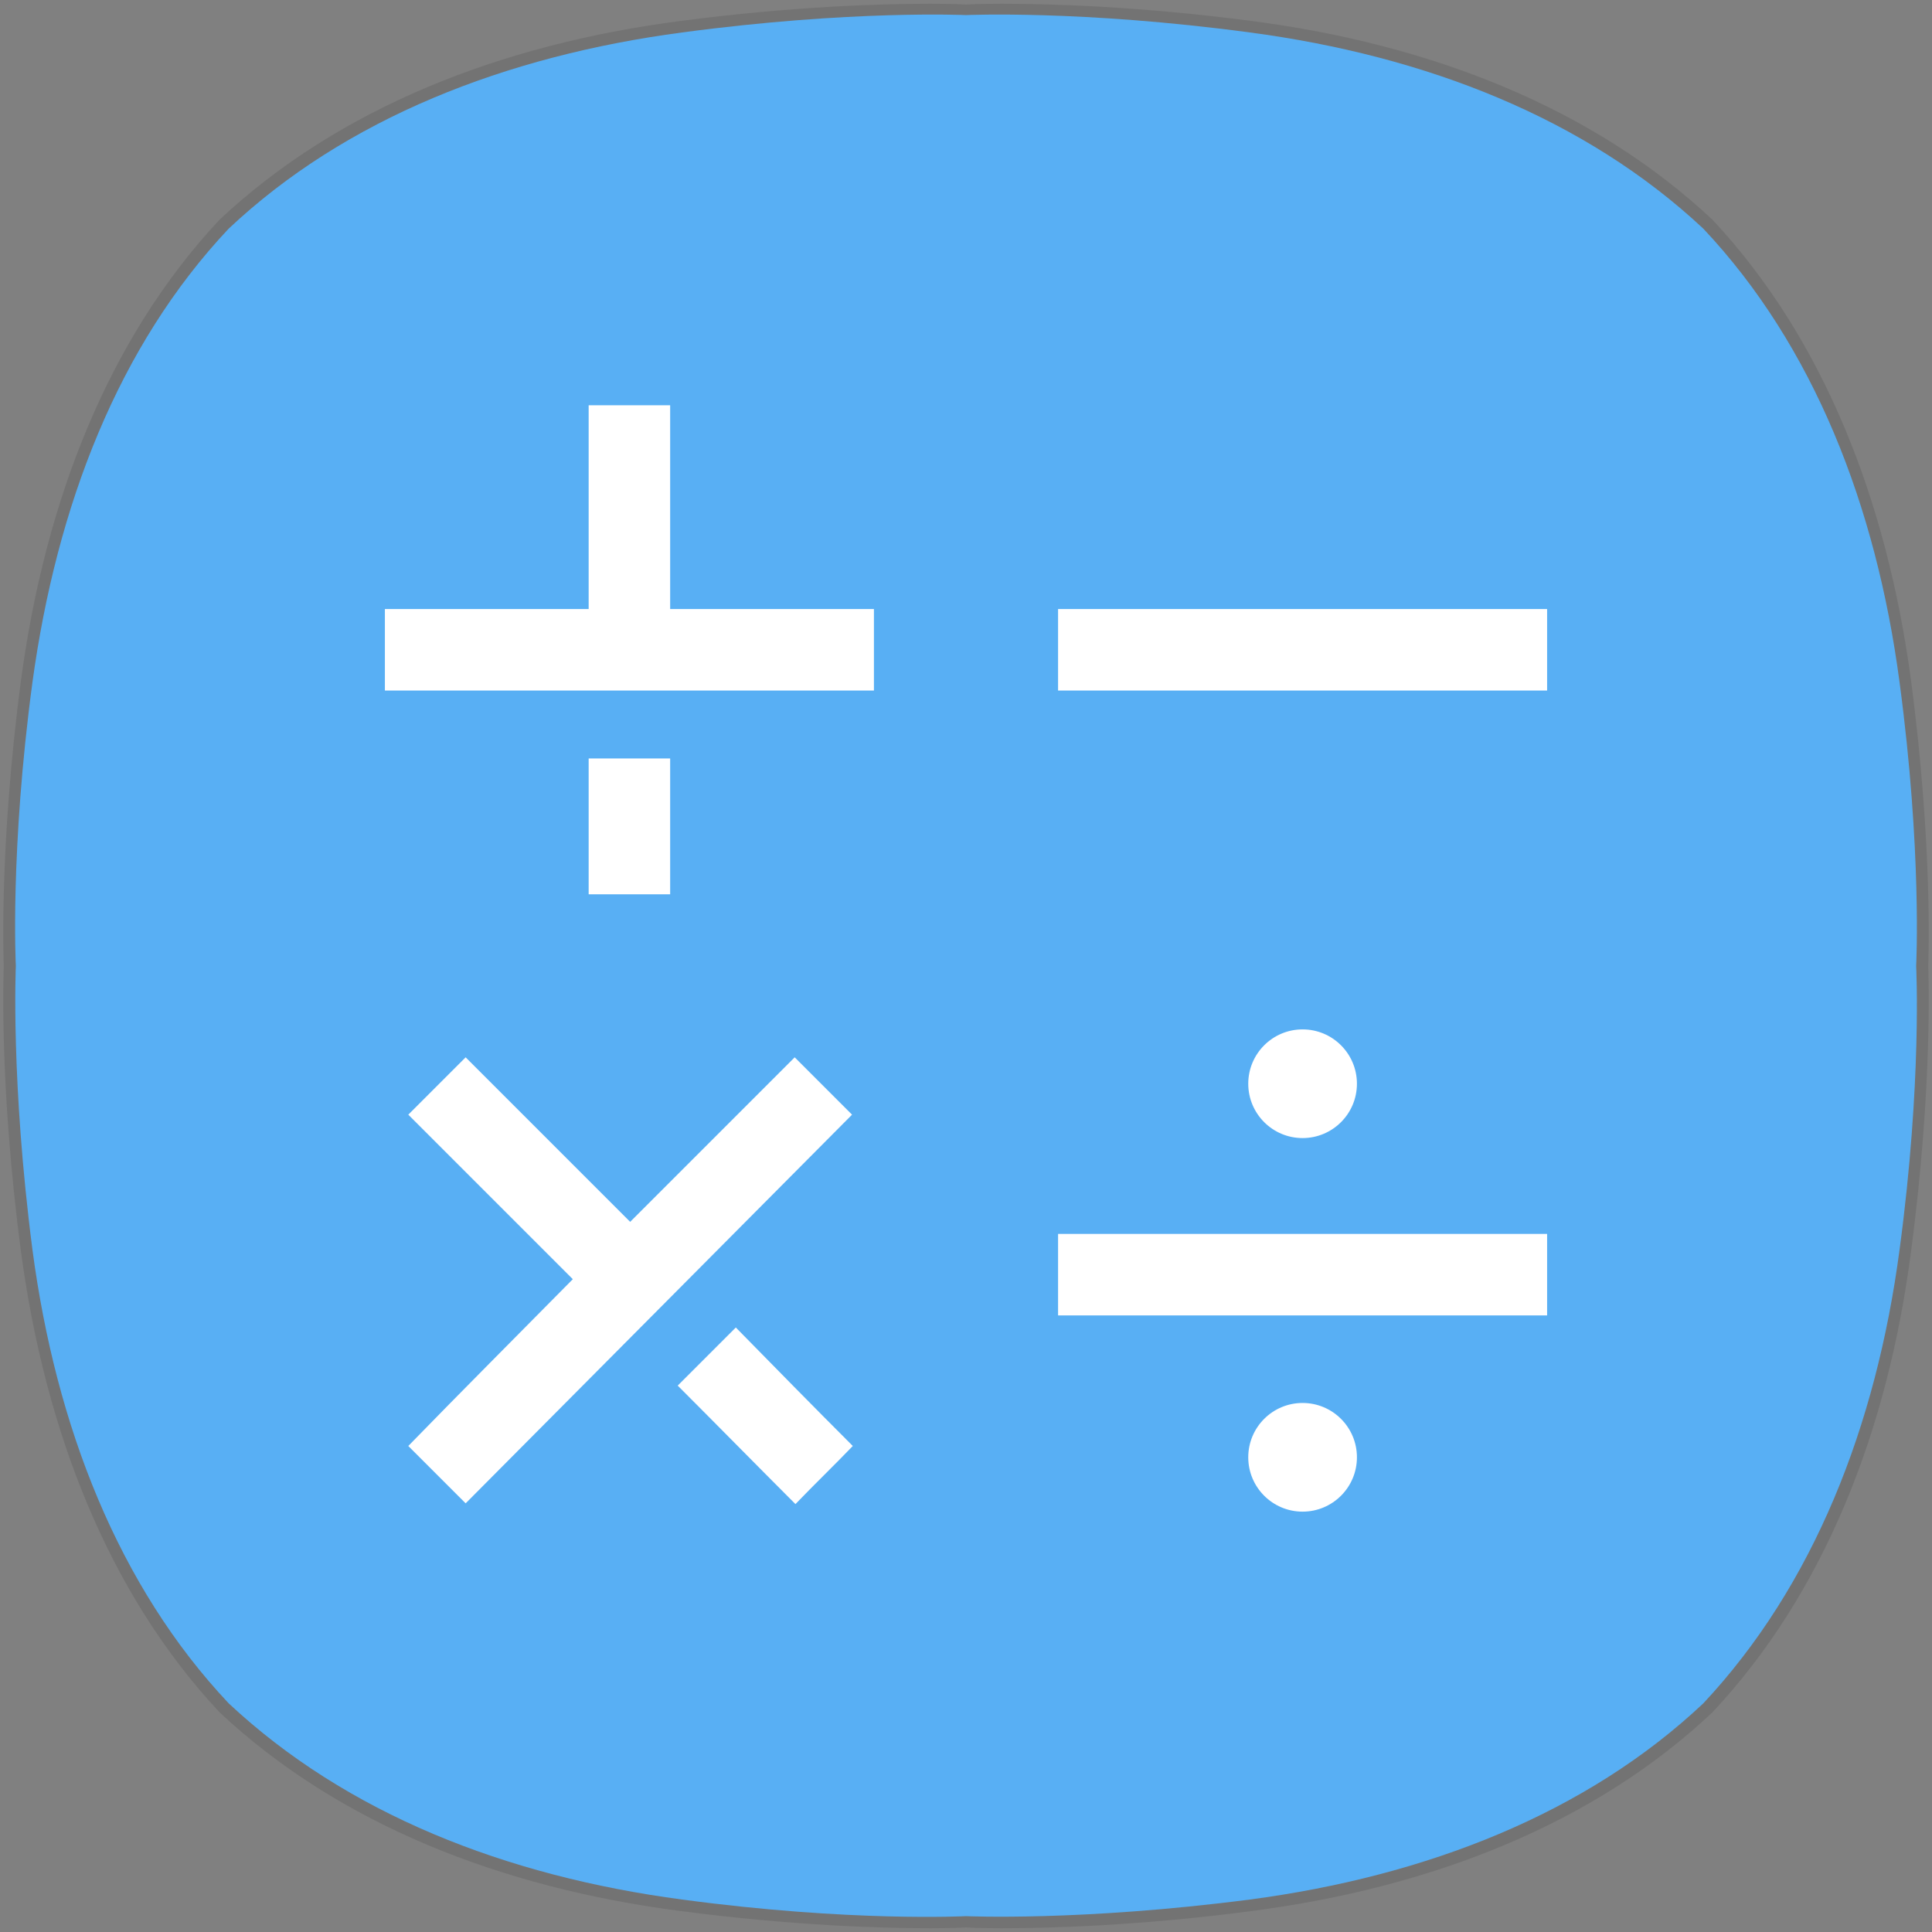 <?xml version="1.0" encoding="utf-8"?>
<!-- Generator: Adobe Illustrator 23.0.0, SVG Export Plug-In . SVG Version: 6.00 Build 0)  -->
<!DOCTYPE svg PUBLIC "-//W3C//DTD SVG 1.1//EN" "http://www.w3.org/Graphics/SVG/1.1/DTD/svg11.dtd">
<svg version="1.1" id="레이어_1" xmlns:x="http://ns.adobe.com/Extensibility/1.0/" xmlns:i="http://ns.adobe.com/AdobeIllustrator/10.0/" xmlns:graph="http://ns.adobe.com/Graphs/1.0/"
	 xmlns="http://www.w3.org/2000/svg" xmlns:xlink="http://www.w3.org/1999/xlink" x="0px" y="0px" viewBox="0 0 256 256"
	 style="enable-background:new 0 0 256 256;" xml:space="preserve">
<rect x="0" y="0" width="256" height="256" fill="#808080" stroke="none"/>
<style type="text/css">
	.st0{opacity:0.1;}
	.st1{fill:#58AFF4;}
	.st2{fill-rule:evenodd;clip-rule:evenodd;fill:#FFFFFF;}
</style>
<g class="st0">
	<g>
		<path d="M132.7,0.5c6.2,0,18.1,0.3,33.3,2.3c23.7,3.1,45.1,11.5,60.9,26.3h0C241.6,44.8,250,66.3,253.2,90c3,22.6,2.3,38,2.3,38
			s0.7,15.4-2.3,38c-3.1,23.7-11.5,45.1-26.3,60.9l0,0c-15.7,14.8-37.2,23.2-60.9,26.3c-15.1,2-27.1,2.3-33.3,2.3
			c-3.1,0-4.7-0.1-4.7-0.1s-1.7,0.1-4.7,0.1c-6.2,0-18.1-0.3-33.3-2.3c-23.7-3.1-45.1-11.5-60.9-26.3l0,0
			C14.4,211.2,6,189.7,2.8,166c-3-22.6-2.3-38-2.3-38s-0.7-15.4,2.3-38C6,66.3,14.4,44.8,29.1,29.1h0C44.9,14.3,66.3,5.9,90,2.8
			c15.2-2,27.1-2.3,33.3-2.3c3.1,0,4.7,0.1,4.7,0.1S129.7,0.5,132.7,0.5"/>
	</g>
</g>
<path class="st1" d="M251.7,90.4c-3.1-23.4-11.4-44.6-26-60.1l0,0c-15.6-14.6-36.7-22.9-60.1-26C143.2,1.3,128,2,128,2
	s-15.2-0.7-37.6,2.3C67,7.4,45.8,15.7,30.3,30.3C15.7,45.8,7.5,67,4.3,90.4c-3,22.3-2.2,37.6-2.2,37.6s-0.7,15.2,2.2,37.6
	c3.1,23.4,11.4,44.6,26,60.1l0,0c15.6,14.6,36.7,22.9,60.1,26c22.3,3,37.6,2.2,37.6,2.2s15.2,0.7,37.6-2.2
	c23.4-3.1,44.6-11.4,60.1-26l0,0c14.6-15.6,22.9-36.7,26-60.1c3-22.3,2.2-37.6,2.2-37.6S254.7,112.8,251.7,90.4"/>
<g>
	<rect x="140.2" y="80.7" class="st2" width="64.8" height="10.8"/>
	<g>
		<rect x="78" y="100.5" class="st2" width="10.8" height="18"/>
		<polygon class="st2" points="88.8,80.7 88.8,53.7 78,53.7 78,80.7 51,80.7 51,91.5 78,91.5 78,91.5 88.8,91.5 88.8,91.5 
			115.8,91.5 115.8,80.7 		"/>
	</g>
	<path class="st2" d="M89.8,183.6c5.2,5.2,10.4,10.5,15.6,15.7c2.5-2.6,5.1-5.1,7.6-7.7c-5.2-5.2-10.4-10.5-15.5-15.7L89.8,183.6z"
		/>
	<path class="st2" d="M112.9,147.7l-7.6-7.6c-7.3,7.3-14.5,14.5-21.8,21.8c0,0,0,0,0,0l0,0l-14.2-14.2l-7.6-7.6l-7.6,7.6l2.7,2.7
		l4.9,4.9l14.2,14.2c-7.3,7.4-14.6,14.7-21.8,22.1l7.6,7.6C78.7,182.1,95.8,164.9,112.9,147.7z"/>
	<rect x="140.2" y="163.5" class="st2" width="64.8" height="10.8"/>
	<circle class="st2" cx="172.6" cy="143.6" r="7.2"/>
	<circle class="st2" cx="172.6" cy="193.1" r="7.2"/>
</g>
</svg>
